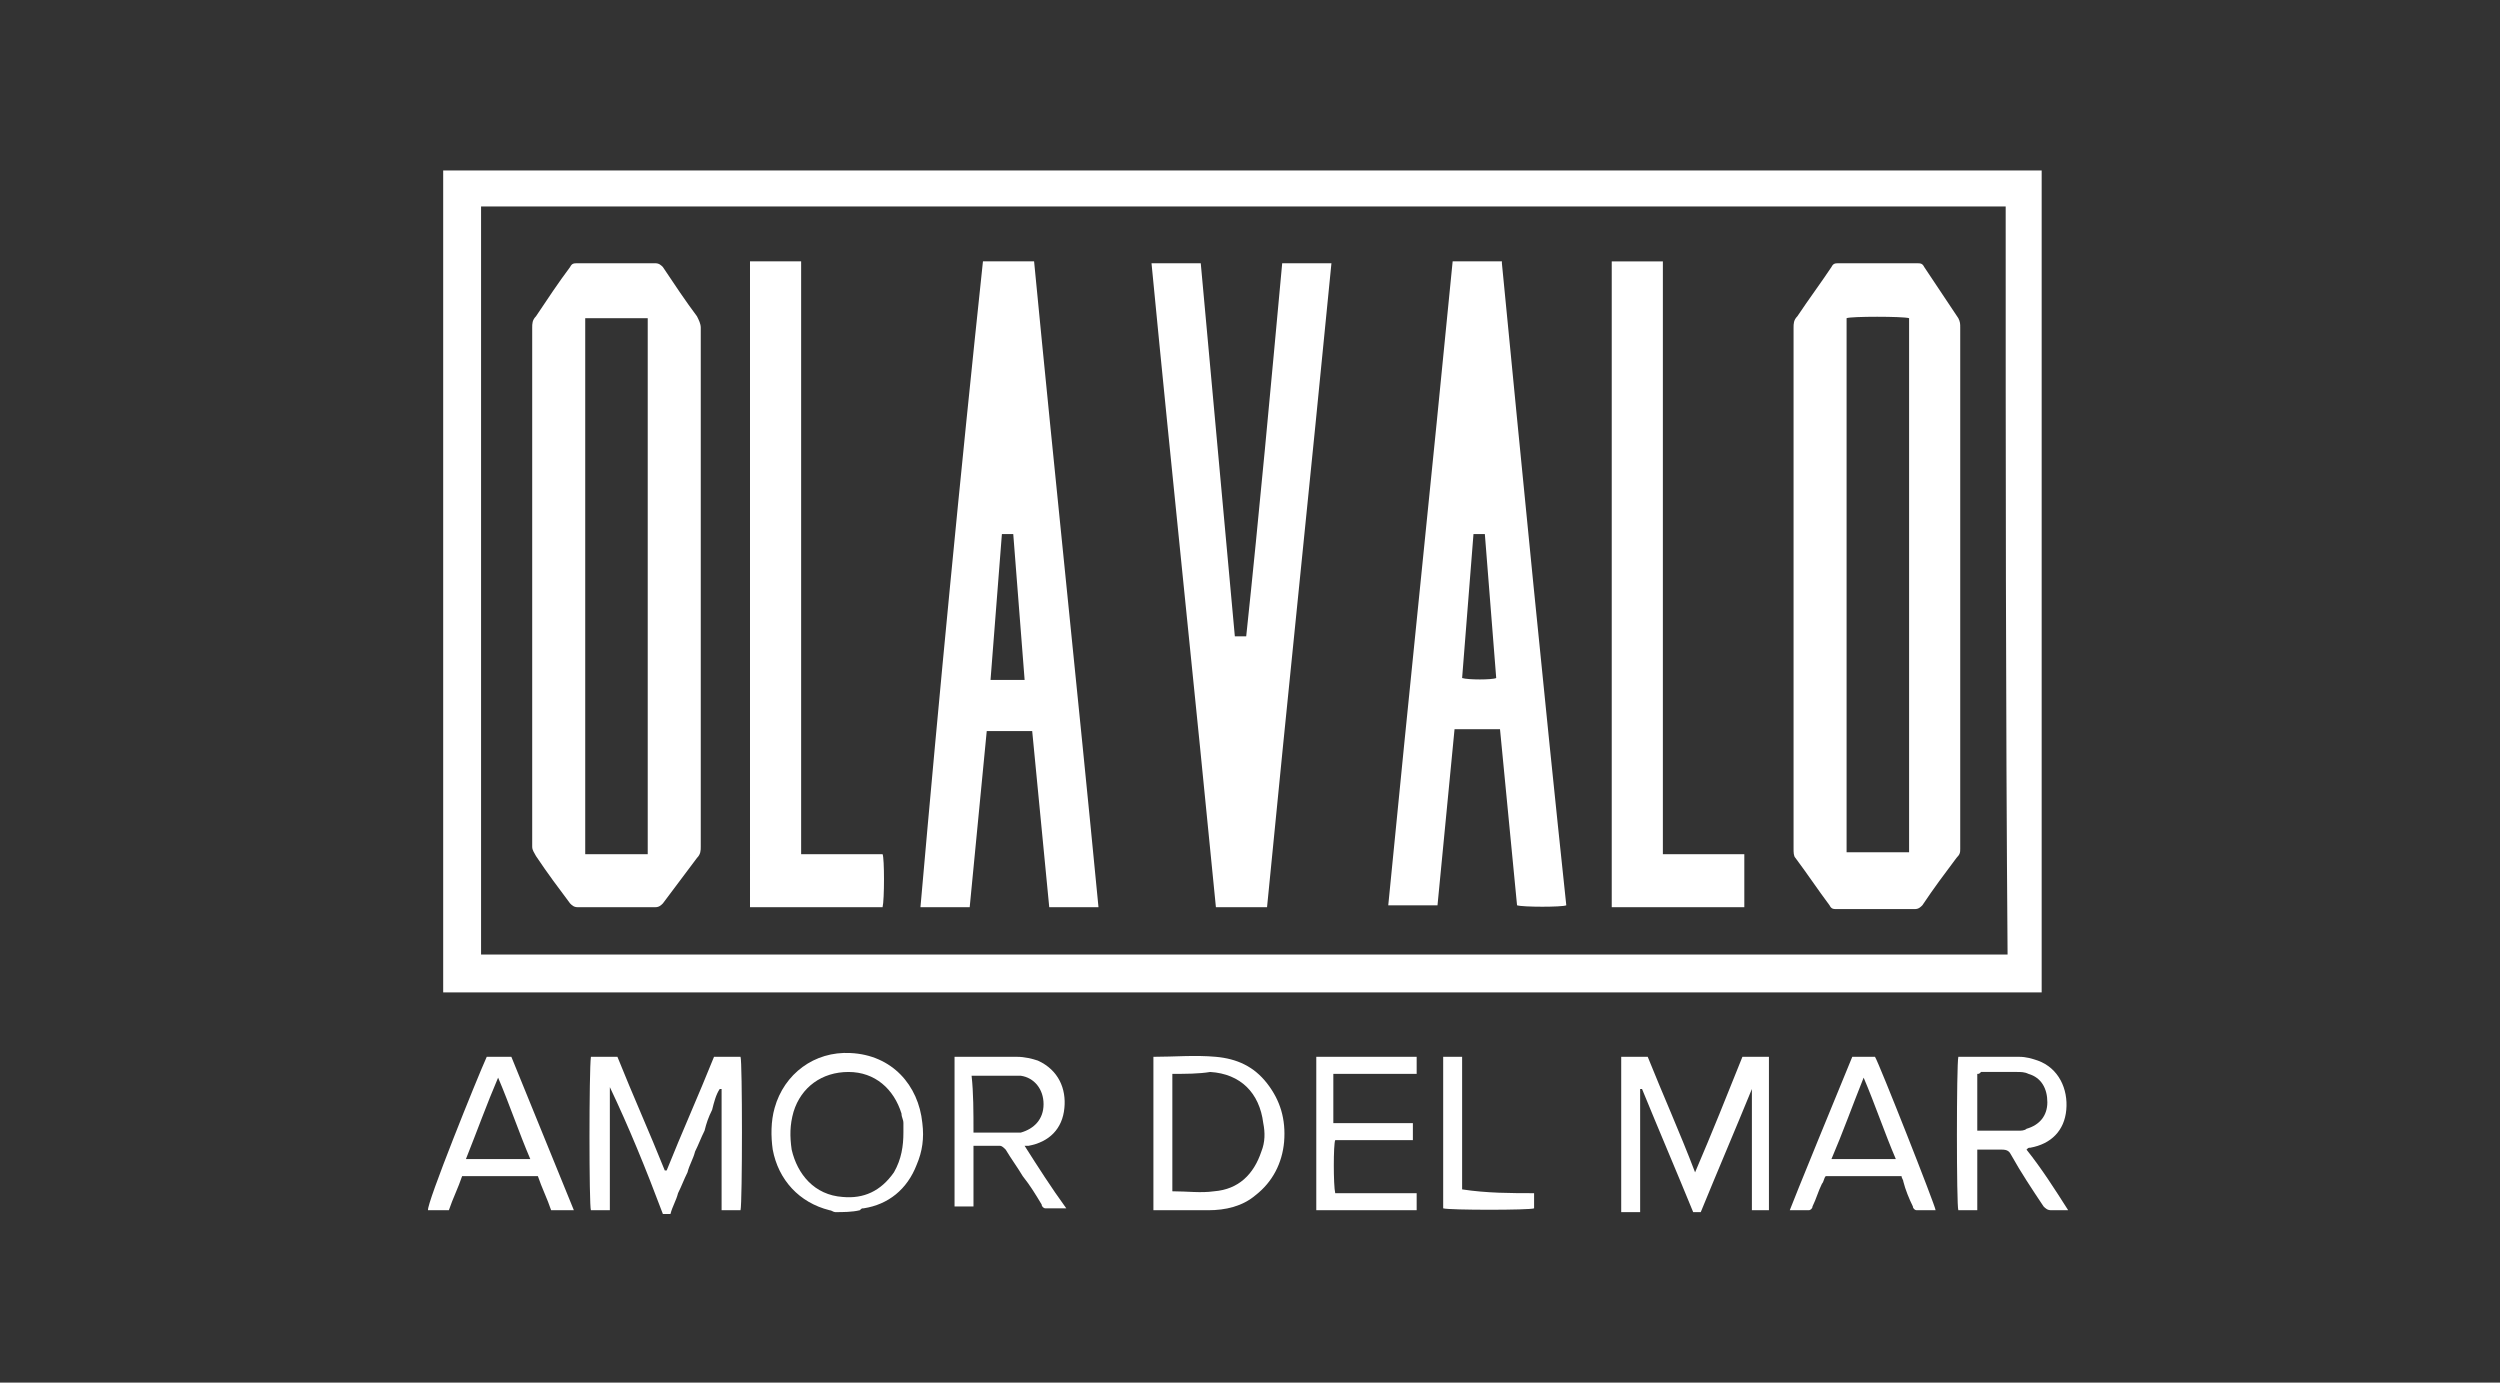 <?xml version="1.0" encoding="utf-8"?>
<!-- Generator: Adobe Illustrator 21.1.0, SVG Export Plug-In . SVG Version: 6.00 Build 0)  -->
<svg version="1.1" id="Layer_1" xmlns="http://www.w3.org/2000/svg" xmlns:xlink="http://www.w3.org/1999/xlink" x="0px" y="0px"
	 viewBox="0 0 132 73" style="enable-background:new 0 0 132 73;" xml:space="preserve">
<rect x="0" y="0" width="132" height="73" fill="#333333" stroke="none"/>
<style type="text/css">
	.st0{fill:#FFFFFF;}
</style>
<g>
	<path class="st0" d="M44.1,64c-0.1,0-0.2-0.1-0.3-0.1c-1.6-0.4-2.7-1.6-3-3.2c-0.1-0.7-0.1-1.5,0.1-2.2c0.5-1.8,2.1-3,4-2.9
		c2.2,0.1,3.6,1.7,3.8,3.7c0.1,0.8,0,1.5-0.3,2.2c-0.5,1.3-1.5,2.1-2.8,2.3c-0.1,0-0.1,0-0.2,0.1C45,64,44.5,64,44.1,64z M47.7,59.8
		c0-0.1,0-0.3,0-0.5c0-0.2-0.1-0.3-0.1-0.5c-0.4-1.3-1.4-2.2-2.8-2.2c-1.4,0-2.5,0.8-2.9,2.1c-0.2,0.7-0.2,1.3-0.1,2
		c0.3,1.3,1.2,2.4,2.7,2.5c1.1,0.1,2-0.3,2.7-1.3C47.6,61.2,47.7,60.5,47.7,59.8z"/>
	<path class="st0" d="M109.2,63.9c-0.3,0-0.6,0-0.9,0c-0.2,0-0.3-0.1-0.4-0.2c-0.6-0.9-1.2-1.8-1.7-2.7c-0.1-0.2-0.2-0.3-0.5-0.3
		c-0.4,0-0.8,0-1.3,0c0,0.4,0,0.7,0,1.1c0,0.3,0,0.7,0,1c0,0.4,0,0.7,0,1.1c-0.3,0-0.6,0-1,0c-0.1-0.2-0.1-7.7,0-8.1
		c0.1,0,0.1,0,0.2,0c1,0,2,0,3,0c0.4,0,0.7,0.1,1,0.2c1.1,0.4,1.6,1.5,1.5,2.6c-0.1,1.1-0.8,1.8-1.9,2c-0.1,0-0.1,0-0.2,0.1
		C107.8,61.7,108.5,62.8,109.2,63.9C109.2,63.9,109.2,63.9,109.2,63.9z M104.4,56.7c0,1,0,2,0,3c0.1,0,0.1,0,0.2,0c0.7,0,1.3,0,2,0
		c0.1,0,0.3,0,0.4-0.1c0.7-0.2,1.1-0.7,1.1-1.4c0-0.7-0.3-1.3-1-1.5c-0.2-0.1-0.4-0.1-0.6-0.1c-0.6,0-1.3,0-1.9,0
		C104.5,56.7,104.5,56.7,104.4,56.7z"/>
	<path class="st0" d="M23.4,52.4c0-14.5,0-28.9,0-43.4c28.1,0,56.3,0,84.4,0c0,14.5,0,28.9,0,43.4c0,0,0,0,0,0c0,0,0,0,0,0
		c-0.1,0-0.1,0-0.2,0C79.5,52.4,51.5,52.4,23.4,52.4C23.4,52.4,23.4,52.4,23.4,52.4z M105.9,10.9C105.9,10.9,105.8,10.9,105.9,10.9
		c-26.8,0-53.6,0-80.3,0c-0.1,0-0.2,0-0.2,0c0,0,0,0,0,0c0,0,0,0,0,0c0,13.2,0,26.3,0,39.5c26.9,0,53.7,0,80.6,0
		C105.9,37.3,105.9,24.1,105.9,10.9z"/>
	<path class="st0" d="M85.6,55.8c0.5,0,0.9,0,1.4,0c0.8,2,1.7,4,2.5,6.1c0.9-2.1,1.7-4.1,2.5-6.1c0.5,0,0.9,0,1.4,0
		c0,2.7,0,5.4,0,8.1c-0.3,0-0.6,0-0.9,0c0,0,0,0,0,0c0,0,0,0,0,0c0,0,0-0.1,0-0.1c0-2.1,0-4.2,0-6.3c0,0,0,0,0,0c0,0,0,0,0,0
		c-0.9,2.2-1.8,4.3-2.7,6.5c-0.1,0-0.3,0-0.4,0c-0.9-2.2-1.8-4.3-2.7-6.5c0,0,0,0-0.1,0c0,0.3,0,0.7,0,1c0,0.4,0,0.7,0,1.1
		c0,0.4,0,0.7,0,1.1c0,0.4,0,0.7,0,1.1c0,0.4,0,0.7,0,1.1c0,0.4,0,0.7,0,1.1c-0.3,0-0.7,0-1,0C85.6,61.2,85.6,58.5,85.6,55.8z"/>
	<path class="st0" d="M32.2,57.4c0,2.1,0,4.3,0,6.5c-0.3,0-0.6,0-1,0c-0.1-0.2-0.1-7.4,0-8.1c0.2,0,0.5,0,0.7,0c0.2,0,0.5,0,0.7,0
		c0.8,2,1.7,4,2.5,6c0,0,0,0,0.1,0c0.8-2,1.7-4,2.5-6c0.5,0,0.9,0,1.4,0c0.1,0.2,0.1,7.7,0,8.1c-0.3,0-0.6,0-1,0c0-0.7,0-1.4,0-2.1
		c0-0.7,0-1.4,0-2.2c0-0.7,0-1.4,0-2.1c0,0,0,0-0.1,0c-0.2,0.3-0.3,0.7-0.4,1.1c-0.2,0.4-0.3,0.7-0.4,1.1c-0.2,0.4-0.3,0.7-0.5,1.1
		c-0.1,0.4-0.3,0.7-0.4,1.1c-0.2,0.4-0.3,0.7-0.5,1.1c-0.1,0.4-0.3,0.7-0.4,1.1c-0.1,0-0.3,0-0.4,0C34.1,61.7,33.2,59.5,32.2,57.4
		C32.3,57.4,32.3,57.4,32.2,57.4z"/>
	<path class="st0" d="M60.9,55.8c1.1,0,2.2-0.1,3.3,0c1.1,0.1,2,0.5,2.7,1.4c0.7,0.9,1,1.9,0.9,3.1c-0.1,1.1-0.6,2.1-1.5,2.8
		c-0.7,0.6-1.6,0.8-2.5,0.8c-0.9,0-1.8,0-2.7,0c0,0-0.1,0-0.2,0C60.9,61.2,60.9,58.5,60.9,55.8z M61.9,56.7c0,2.1,0,4.2,0,6.2
		c0.8,0,1.5,0.1,2.2,0c1.3-0.1,2.1-0.9,2.5-2.1c0.2-0.5,0.2-1,0.1-1.5c-0.2-1.6-1.2-2.6-2.8-2.7C63.3,56.7,62.6,56.7,61.9,56.7
		C61.9,56.7,61.9,56.7,61.9,56.7z"/>
	<path class="st0" d="M50.4,55.8c0.1,0,0.2,0,0.3,0c1,0,2,0,3,0c0.4,0,0.8,0.1,1.1,0.2c1.1,0.5,1.5,1.5,1.4,2.5
		c-0.1,1.1-0.8,1.8-1.9,2c0,0-0.1,0-0.2,0c0.7,1.1,1.4,2.2,2.2,3.3c-0.4,0-0.8,0-1.1,0c-0.1,0-0.2-0.1-0.2-0.2c-0.3-0.5-0.6-1-1-1.5
		c-0.3-0.5-0.6-0.9-0.9-1.4c-0.1-0.1-0.2-0.2-0.3-0.2c-0.5,0-0.9,0-1.4,0c0,1.1,0,2.1,0,3.2c-0.3,0-0.6,0-1,0
		C50.4,61.2,50.4,58.5,50.4,55.8z M51.4,59.8c0.1,0,0.1,0,0.2,0c0.6,0,1.3,0,1.9,0c0.1,0,0.3,0,0.4,0c0.7-0.2,1.2-0.7,1.2-1.5
		c0-0.8-0.5-1.4-1.2-1.5c-0.2,0-0.3,0-0.5,0c-0.6,0-1.2,0-1.9,0c-0.1,0-0.1,0-0.2,0C51.4,57.7,51.4,58.7,51.4,59.8z"/>
	<path class="st0" d="M97.8,55.8c0.1,0,0.2,0,0.2,0c0.3,0,0.7,0,1,0c0.2,0.3,3.2,7.9,3.2,8.1c-0.3,0-0.7,0-1,0
		c-0.1,0-0.2-0.1-0.2-0.2c-0.2-0.4-0.4-0.9-0.5-1.3c0-0.1-0.1-0.2-0.1-0.3c-1.3,0-2.7,0-4,0c-0.1,0.1-0.1,0.3-0.2,0.4
		c-0.2,0.4-0.3,0.8-0.5,1.2c0,0.1-0.1,0.2-0.2,0.2c-0.3,0-0.6,0-1,0C94.6,63.6,97.3,57,97.8,55.8z M100.1,61.2
		c-0.6-1.4-1.1-2.9-1.7-4.3c-0.6,1.5-1.1,2.9-1.7,4.3C97.9,61.2,99,61.2,100.1,61.2z"/>
	<path class="st0" d="M25.7,55.8c0.4,0,0.8,0,1.3,0c1.1,2.7,2.2,5.4,3.3,8.1c-0.4,0-0.8,0-1.2,0c-0.2-0.6-0.5-1.2-0.7-1.8
		c-1.3,0-2.7,0-4,0c-0.2,0.6-0.5,1.2-0.7,1.8c-0.4,0-0.7,0-1.1,0C22.5,63.6,25.2,56.9,25.7,55.8z M24.6,61.2c1.1,0,2.3,0,3.4,0
		c-0.6-1.4-1.1-2.9-1.7-4.3C25.7,58.3,25.2,59.7,24.6,61.2z"/>
	<path class="st0" d="M70.4,56.7c0,0.9,0,1.7,0,2.6c0.7,0,1.4,0,2.1,0c0.7,0,1.4,0,2.1,0c0,0.3,0,0.6,0,0.9c-1.4,0-2.8,0-4.1,0
		c-0.1,0.2-0.1,2.4,0,2.8c1.4,0,2.8,0,4.3,0c0,0.3,0,0.6,0,0.9c-1.8,0-3.5,0-5.3,0c0-2.7,0-5.4,0-8.1c1.8,0,3.5,0,5.3,0
		c0,0.3,0,0.6,0,0.9c-0.7,0-1.4,0-2.1,0C71.8,56.7,71.1,56.7,70.4,56.7z"/>
	<path class="st0" d="M81,63c0,0.1,0,0.2,0,0.2c0,0.2,0,0.4,0,0.6c-0.2,0.1-4.5,0.1-4.8,0c0-2.7,0-5.4,0-8c0.3,0,0.6,0,1,0
		c0,0.3,0,0.7,0,1c0,0.3,0,0.7,0,1c0,0.3,0,0.7,0,1s0,0.7,0,1s0,0.7,0,1c0,0.3,0,0.7,0,1c0,0.3,0,0.7,0,1C78.5,63,79.8,63,81,63z"/>
	<path class="st0" d="M94.7,31c0-4.6,0-9.1,0-13.7c0-0.2,0-0.4,0.2-0.6c0.6-0.9,1.2-1.7,1.8-2.6c0.1-0.2,0.2-0.2,0.4-0.2
		c1.4,0,2.7,0,4.1,0c0.2,0,0.3,0,0.4,0.2c0.6,0.9,1.2,1.8,1.8,2.7c0.1,0.2,0.1,0.3,0.1,0.5c0,9.2,0,18.3,0,27.5c0,0.2,0,0.3-0.2,0.5
		c-0.6,0.8-1.2,1.6-1.8,2.5c-0.1,0.1-0.2,0.2-0.4,0.2c-1.4,0-2.8,0-4.1,0c-0.2,0-0.3,0-0.4-0.2c-0.6-0.8-1.2-1.7-1.8-2.5
		c-0.1-0.1-0.1-0.3-0.1-0.5c0-3.6,0-7.3,0-10.9C94.7,32.9,94.7,32,94.7,31z M100.8,45c0-9.4,0-18.8,0-28.2c-0.3-0.1-3.1-0.1-3.3,0
		c0,9.4,0,18.8,0,28.2C98.5,45,99.6,45,100.8,45z"/>
	<path class="st0" d="M37,31c0,4.6,0,9.1,0,13.7c0,0.2,0,0.4-0.2,0.6c-0.6,0.8-1.2,1.6-1.8,2.4c-0.1,0.1-0.2,0.2-0.4,0.2
		c-1.4,0-2.8,0-4.1,0c-0.2,0-0.3-0.1-0.4-0.2c-0.6-0.8-1.2-1.6-1.8-2.5c-0.1-0.2-0.2-0.3-0.2-0.5c0-2.6,0-5.3,0-7.9
		c0-6.5,0-13,0-19.5c0-0.2,0-0.4,0.2-0.6c0.6-0.9,1.2-1.8,1.8-2.6c0.1-0.2,0.2-0.2,0.4-0.2c1.4,0,2.7,0,4.1,0c0.2,0,0.3,0.1,0.4,0.2
		c0.6,0.9,1.2,1.8,1.8,2.6c0.1,0.2,0.2,0.4,0.2,0.6C37,21.9,37,26.5,37,31z M30.9,16.8c0,9.4,0,18.8,0,28.3c1.1,0,2.2,0,3.3,0
		c0-9.4,0-18.8,0-28.3C33.1,16.8,32,16.8,30.9,16.8z"/>
	<path class="st0" d="M76.7,13.8c0.9,0,1.8,0,2.6,0c0,0,0,0,0,0c0,0,0,0,0,0c0,0,0,0.1,0,0.1c1.1,11.3,2.2,22.6,3.4,33.9
		c-0.2,0.1-2.3,0.1-2.6,0c-0.3-3.1-0.6-6.2-0.9-9.3c-0.8,0-1.6,0-2.4,0c-0.3,3.1-0.6,6.2-0.9,9.3c-0.9,0-1.8,0-2.6,0
		C74.4,36.5,75.6,25.1,76.7,13.8z M77.8,28.2c-0.2,2.6-0.4,5.1-0.6,7.6c0.3,0.1,1.6,0.1,1.8,0c-0.2-2.5-0.4-5.1-0.6-7.6
		C78.1,28.2,78,28.2,77.8,28.2z"/>
	<path class="st0" d="M51.9,13.8c0.9,0,1.8,0,2.7,0c1.1,11.4,2.3,22.7,3.4,34.1c-0.9,0-1.8,0-2.6,0c-0.3-3.1-0.6-6.2-0.9-9.3
		c-0.8,0-1.6,0-2.4,0c-0.3,3.1-0.6,6.2-0.9,9.3c-0.9,0-1.7,0-2.6,0C49.6,36.5,50.7,25.1,51.9,13.8z M54.1,35.9
		c-0.2-2.6-0.4-5.1-0.6-7.7c-0.2,0-0.4,0-0.6,0c-0.2,2.6-0.4,5.1-0.6,7.7C52.9,35.9,53.5,35.9,54.1,35.9z"/>
	<path class="st0" d="M67.7,13.9c0.9,0,1.7,0,2.6,0c-1.1,11.3-2.3,22.7-3.4,34c-0.9,0-1.8,0-2.7,0c-1.1-11.3-2.3-22.6-3.4-34
		c0.9,0,1.8,0,2.6,0c0.6,6.6,1.2,13.1,1.8,19.7c0.2,0,0.4,0,0.6,0C66.5,27,67.1,20.4,67.7,13.9z"/>
	<path class="st0" d="M39.6,13.8c0.9,0,1.8,0,2.7,0c0,10.4,0,20.8,0,31.3c0.7,0,1.5,0,2.2,0c0.7,0,1.4,0,2.1,0
		c0.1,0.2,0.1,2.4,0,2.8c-2.3,0-4.7,0-7,0C39.6,36.5,39.6,25.2,39.6,13.8z"/>
	<path class="st0" d="M87.8,45.1c1.5,0,2.9,0,4.3,0c0,0.9,0,1.8,0,2.8c-0.8,0-1.5,0-2.3,0c-0.8,0-1.6,0-2.3,0c-0.8,0-1.6,0-2.4,0
		c0-11.4,0-22.7,0-34.1c0.9,0,1.8,0,2.7,0c0,0.8,0,1.6,0,2.4c0,0.8,0,1.6,0,2.4c0,0.8,0,1.6,0,2.4c0,0.8,0,1.6,0,2.4
		c0,0.8,0,1.6,0,2.4c0,0.8,0,1.6,0,2.4s0,1.6,0,2.4s0,1.6,0,2.4c0,0.8,0,1.6,0,2.4c0,0.8,0,1.6,0,2.4c0,0.8,0,1.6,0,2.4
		c0,0.8,0,1.6,0,2.4C87.8,43.5,87.8,44.3,87.8,45.1z"/>
</g>
</svg>
